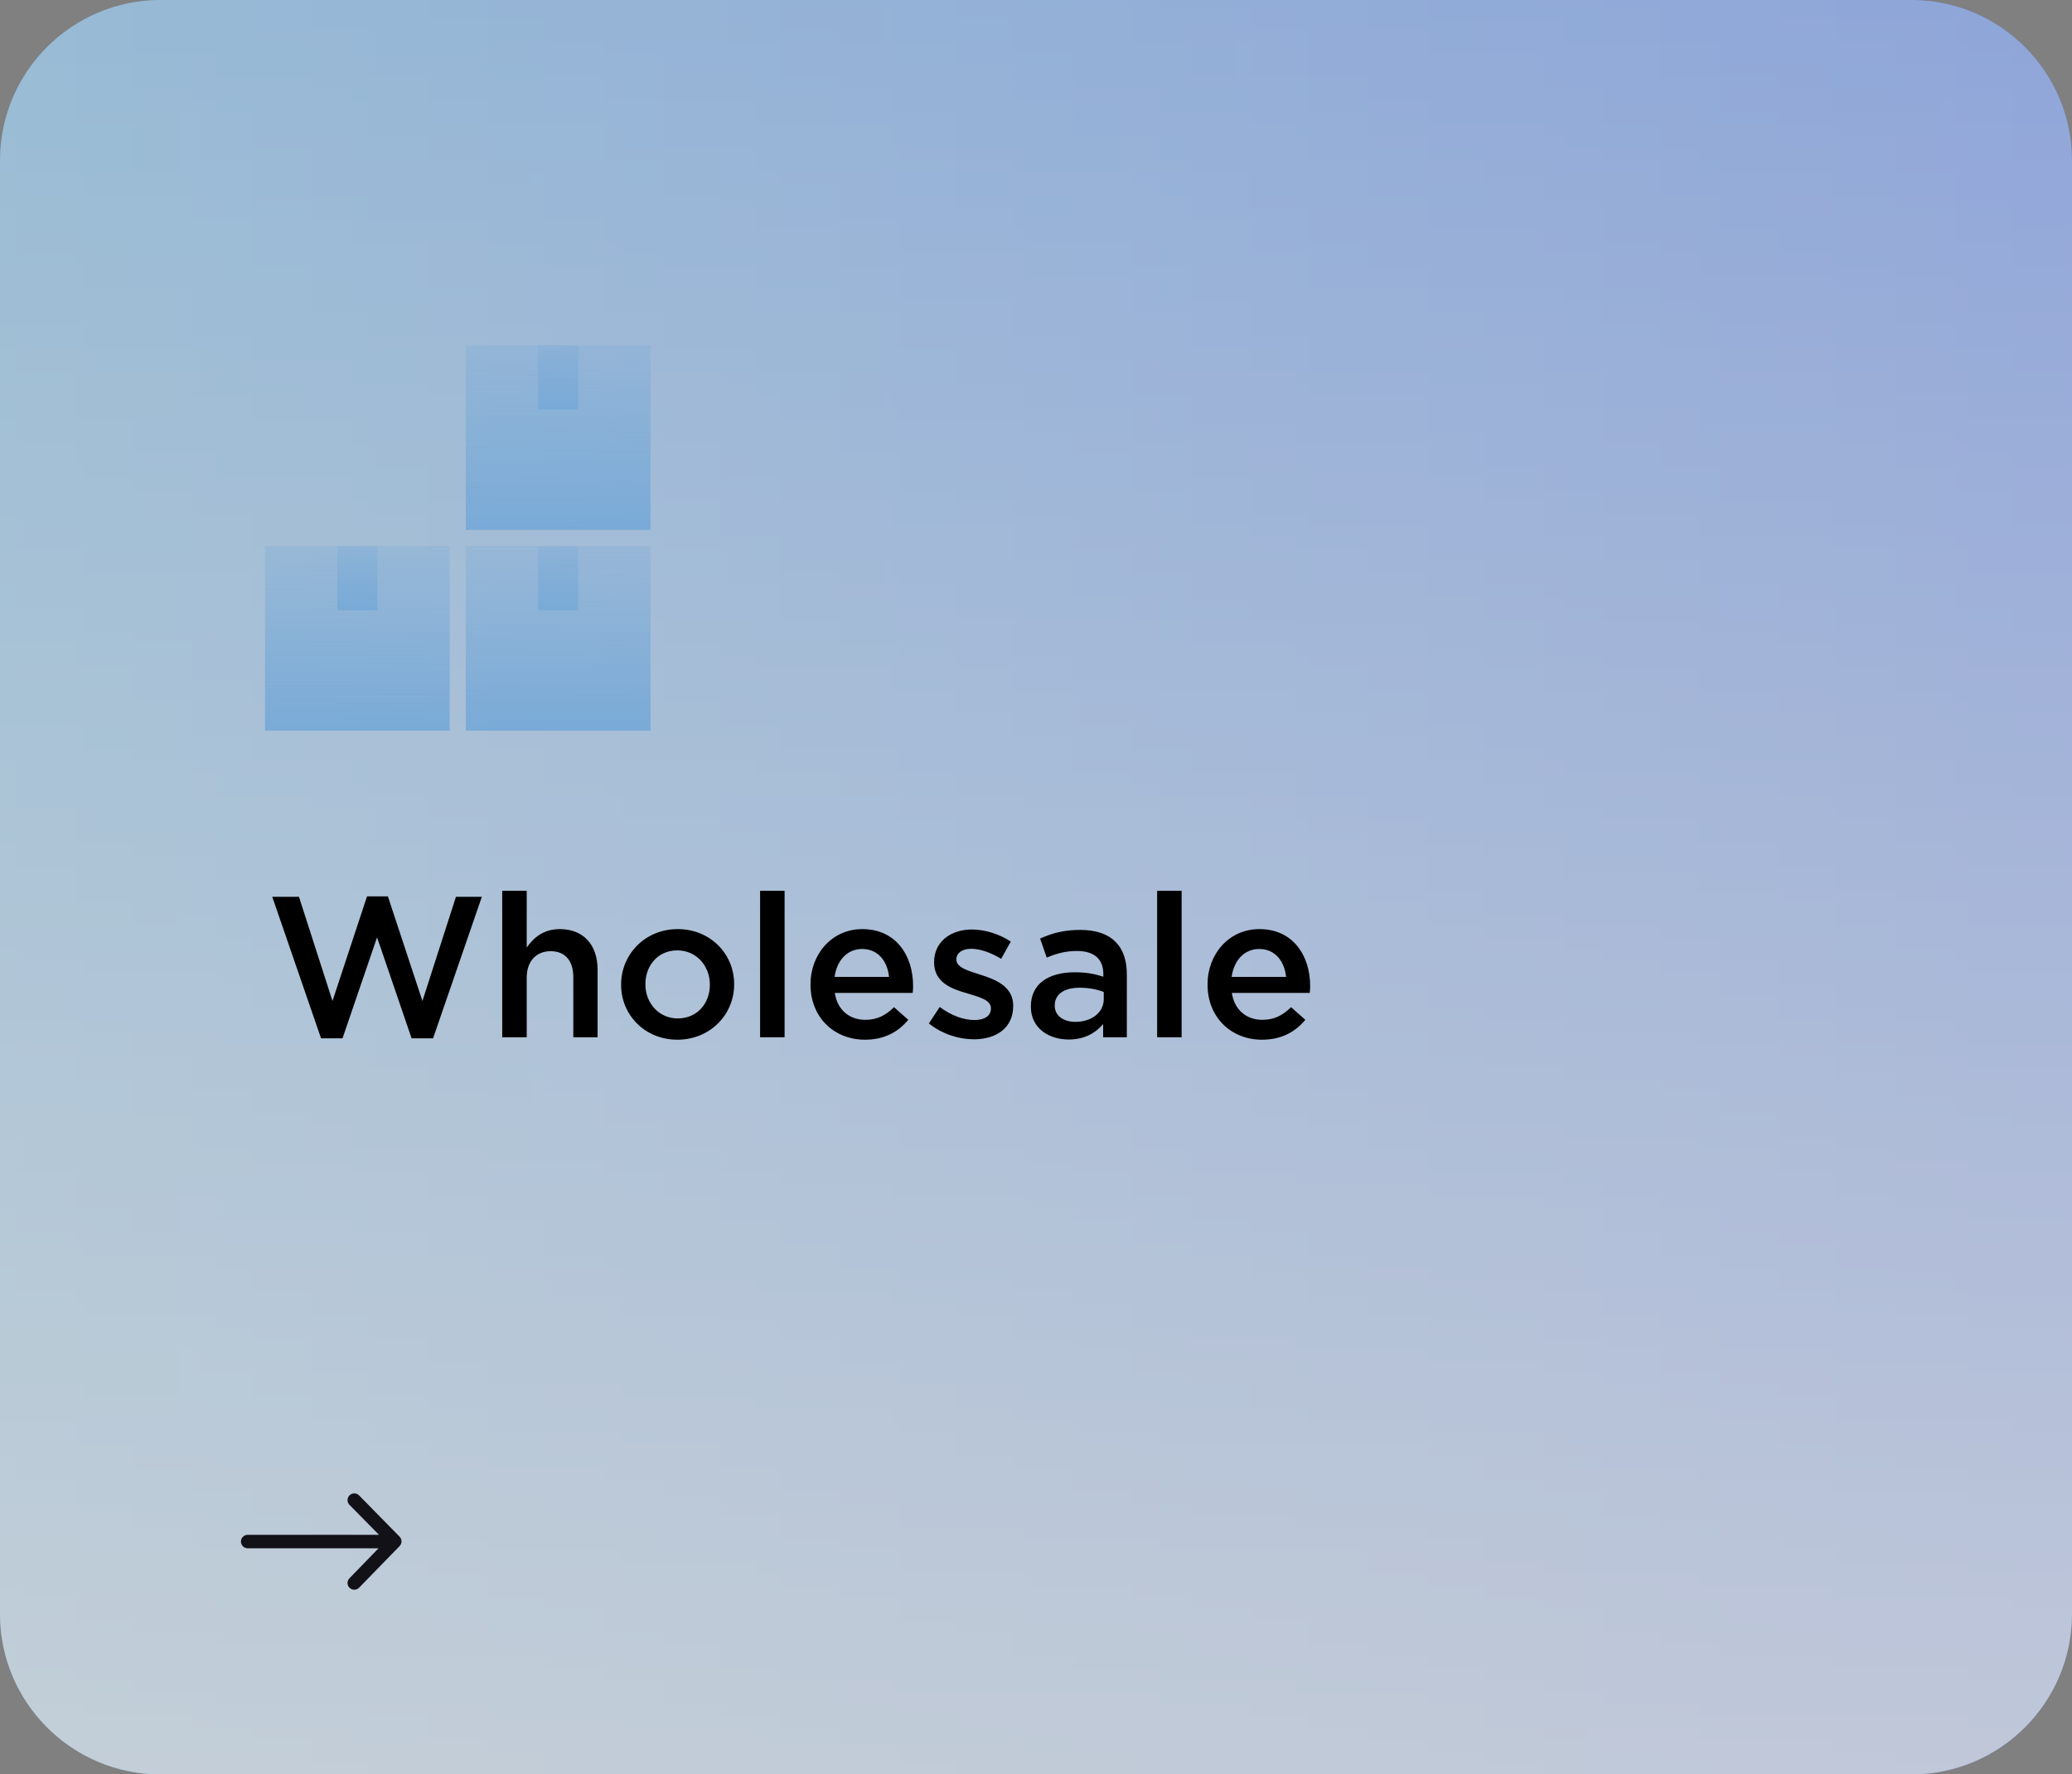 <?xml version="1.0" encoding="UTF-8"?>
<svg xmlns="http://www.w3.org/2000/svg" width="258" height="221" viewBox="0 0 258 221" fill="none">
  <rect x="0" y="0" width="258" height="221" fill="#808080" stroke="none"/>
  <g opacity="0.7">
    <path d="M20 221C8.954 221 0 212.046 0 201V20C0 8.954 8.954 0 20 0H238C249.046 0 258 8.954 258 20V201C258 212.046 249.046 221 238 221H20Z" fill="url(#paint0_linear_1160_17270)"></path>
    <path d="M20 221C8.954 221 0 212.046 0 201V20C0 8.954 8.954 0 20 0H238C249.046 0 258 8.954 258 20V201C258 212.046 249.046 221 238 221H20Z" fill="white" fill-opacity="0.5"></path>
    <path d="M20 221C8.954 221 0 212.046 0 201V20C0 8.954 8.954 0 20 0H238C249.046 0 258 8.954 258 20V201C258 212.046 249.046 221 238 221H20Z" fill="url(#paint1_linear_1160_17270)" fill-opacity="0.7"></path>
  </g>
  <path d="M39.975 129.32H42.65L46.95 116.745L51.25 129.32H53.925L60 111.695H56.775L52.6 124.67L48.3 111.645H45.7L41.4 124.67L37.225 111.695H33.9L39.975 129.32ZM62.536 129.195H65.586V121.745C65.586 119.695 66.811 118.47 68.561 118.47C70.361 118.47 71.386 119.645 71.386 121.695V129.195H74.411V120.77C74.411 117.72 72.686 115.72 69.711 115.72C67.661 115.72 66.436 116.795 65.586 118.02V110.945H62.536V129.195ZM84.339 129.495C88.414 129.495 91.414 126.37 91.414 122.62V122.57C91.414 118.795 88.439 115.72 84.389 115.72C80.339 115.72 77.339 118.845 77.339 122.62V122.67C77.339 126.42 80.314 129.495 84.339 129.495ZM84.389 126.845C82.039 126.845 80.364 124.92 80.364 122.62V122.57C80.364 120.27 81.914 118.37 84.339 118.37C86.714 118.37 88.389 120.295 88.389 122.62V122.67C88.389 124.945 86.839 126.845 84.389 126.845ZM94.645 129.195H97.695V110.945H94.645V129.195ZM107.698 129.495C110.123 129.495 111.848 128.52 113.098 127.02L111.323 125.445C110.273 126.47 109.223 127.02 107.748 127.02C105.798 127.02 104.273 125.82 103.948 123.67H113.648C113.673 123.37 113.698 123.095 113.698 122.82C113.698 119.02 111.573 115.72 107.373 115.72C103.598 115.72 100.923 118.82 100.923 122.595V122.645C100.923 126.72 103.873 129.495 107.698 129.495ZM103.923 121.67C104.198 119.62 105.498 118.195 107.348 118.195C109.348 118.195 110.498 119.72 110.698 121.67H103.923ZM121.261 129.445C124.011 129.445 126.161 128.07 126.161 125.295V125.245C126.161 122.87 123.986 121.995 122.061 121.395C120.511 120.895 119.086 120.495 119.086 119.52V119.47C119.086 118.745 119.761 118.17 120.936 118.17C122.036 118.17 123.386 118.645 124.661 119.42L125.861 117.27C124.461 116.345 122.661 115.77 121.011 115.77C118.386 115.77 116.311 117.295 116.311 119.82V119.87C116.311 122.37 118.486 123.17 120.436 123.72C121.986 124.195 123.386 124.545 123.386 125.57V125.62C123.386 126.495 122.636 127.045 121.336 127.045C119.986 127.045 118.461 126.495 117.011 125.42L115.661 127.47C117.311 128.795 119.386 129.445 121.261 129.445ZM133.06 129.47C135.085 129.47 136.46 128.62 137.36 127.545V129.195H140.31V121.37C140.31 119.645 139.86 118.245 138.885 117.295C137.96 116.345 136.485 115.82 134.51 115.82C132.41 115.82 130.985 116.245 129.51 116.895L130.335 119.27C131.535 118.77 132.635 118.445 134.11 118.445C136.235 118.445 137.385 119.445 137.385 121.32V121.645C136.36 121.32 135.31 121.095 133.835 121.095C130.61 121.095 128.36 122.495 128.36 125.345V125.395C128.36 128.045 130.585 129.47 133.06 129.47ZM133.91 127.27C132.46 127.27 131.335 126.545 131.335 125.27V125.22C131.335 123.845 132.485 123.02 134.435 123.02C135.635 123.02 136.66 123.245 137.435 123.545V124.445C137.435 126.12 135.91 127.27 133.91 127.27ZM144.083 129.195H147.133V110.945H144.083V129.195ZM157.137 129.495C159.562 129.495 161.287 128.52 162.537 127.02L160.762 125.445C159.712 126.47 158.662 127.02 157.187 127.02C155.237 127.02 153.712 125.82 153.387 123.67H163.087C163.112 123.37 163.137 123.095 163.137 122.82C163.137 119.02 161.012 115.72 156.812 115.72C153.037 115.72 150.362 118.82 150.362 122.595V122.645C150.362 126.72 153.312 129.495 157.137 129.495ZM153.362 121.67C153.637 119.62 154.937 118.195 156.787 118.195C158.787 118.195 159.937 119.72 160.137 121.67H153.362Z" fill="black"></path>
  <rect x="58" y="68" width="23" height="23" fill="url(#paint2_linear_1160_17270)"></rect>
  <rect x="58" y="43" width="23" height="23" fill="url(#paint3_linear_1160_17270)"></rect>
  <rect x="67" y="43" width="5" height="8" fill="url(#paint4_linear_1160_17270)"></rect>
  <rect x="42" y="68" width="5" height="8" fill="url(#paint5_linear_1160_17270)"></rect>
  <rect x="67" y="68" width="5" height="8" fill="url(#paint6_linear_1160_17270)"></rect>
  <rect x="33" y="68" width="23" height="23" fill="url(#paint7_linear_1160_17270)"></rect>
  <path fill-rule="evenodd" clip-rule="evenodd" d="M47.136 192.839H30.839C30.376 192.839 30 192.464 30 192C30 191.537 30.376 191.161 30.839 191.161H47.191L43.506 187.419C43.186 187.084 43.198 186.553 43.533 186.233C43.868 185.912 44.399 185.924 44.719 186.259L49.763 191.399C50.078 191.729 50.073 192.25 49.75 192.572L44.706 197.754C44.378 198.082 43.847 198.082 43.519 197.754C43.191 197.427 43.191 196.895 43.519 196.568L47.136 192.839Z" fill="#121118"></path>
  <defs>
    <linearGradient id="paint0_linear_1160_17270" x1="-10.686" y1="51.515" x2="1129.5" y2="51.515" gradientUnits="userSpaceOnUse">
      <stop stop-color="#30A1F2"></stop>
      <stop offset="0.25" stop-color="#0E53FF"></stop>
      <stop offset="1" stop-color="#4E00C0"></stop>
    </linearGradient>
    <linearGradient id="paint1_linear_1160_17270" x1="561" y1="221" x2="561" y2="-41" gradientUnits="userSpaceOnUse">
      <stop stop-color="white"></stop>
      <stop offset="1" stop-color="white" stop-opacity="0"></stop>
    </linearGradient>
    <linearGradient id="paint2_linear_1160_17270" x1="69.541" y1="58.66" x2="69.5" y2="91" gradientUnits="userSpaceOnUse">
      <stop stop-color="#79AAD7" stop-opacity="0"></stop>
      <stop offset="1" stop-color="#79AAD7"></stop>
    </linearGradient>
    <linearGradient id="paint3_linear_1160_17270" x1="69.541" y1="33.66" x2="69.5" y2="66" gradientUnits="userSpaceOnUse">
      <stop stop-color="#79AAD7" stop-opacity="0"></stop>
      <stop offset="1" stop-color="#79AAD7"></stop>
    </linearGradient>
    <linearGradient id="paint4_linear_1160_17270" x1="69.509" y1="39.751" x2="69.486" y2="51" gradientUnits="userSpaceOnUse">
      <stop stop-color="#79AAD7" stop-opacity="0"></stop>
      <stop offset="1" stop-color="#79AAD7"></stop>
    </linearGradient>
    <linearGradient id="paint5_linear_1160_17270" x1="44.509" y1="64.751" x2="44.486" y2="76" gradientUnits="userSpaceOnUse">
      <stop stop-color="#79AAD7" stop-opacity="0"></stop>
      <stop offset="1" stop-color="#79AAD7"></stop>
    </linearGradient>
    <linearGradient id="paint6_linear_1160_17270" x1="69.509" y1="64.751" x2="69.486" y2="76" gradientUnits="userSpaceOnUse">
      <stop stop-color="#79AAD7" stop-opacity="0"></stop>
      <stop offset="1" stop-color="#79AAD7"></stop>
    </linearGradient>
    <linearGradient id="paint7_linear_1160_17270" x1="44.541" y1="58.66" x2="44.5" y2="91" gradientUnits="userSpaceOnUse">
      <stop stop-color="#79AAD7" stop-opacity="0"></stop>
      <stop offset="1" stop-color="#79AAD7"></stop>
    </linearGradient>
  </defs>
</svg>

